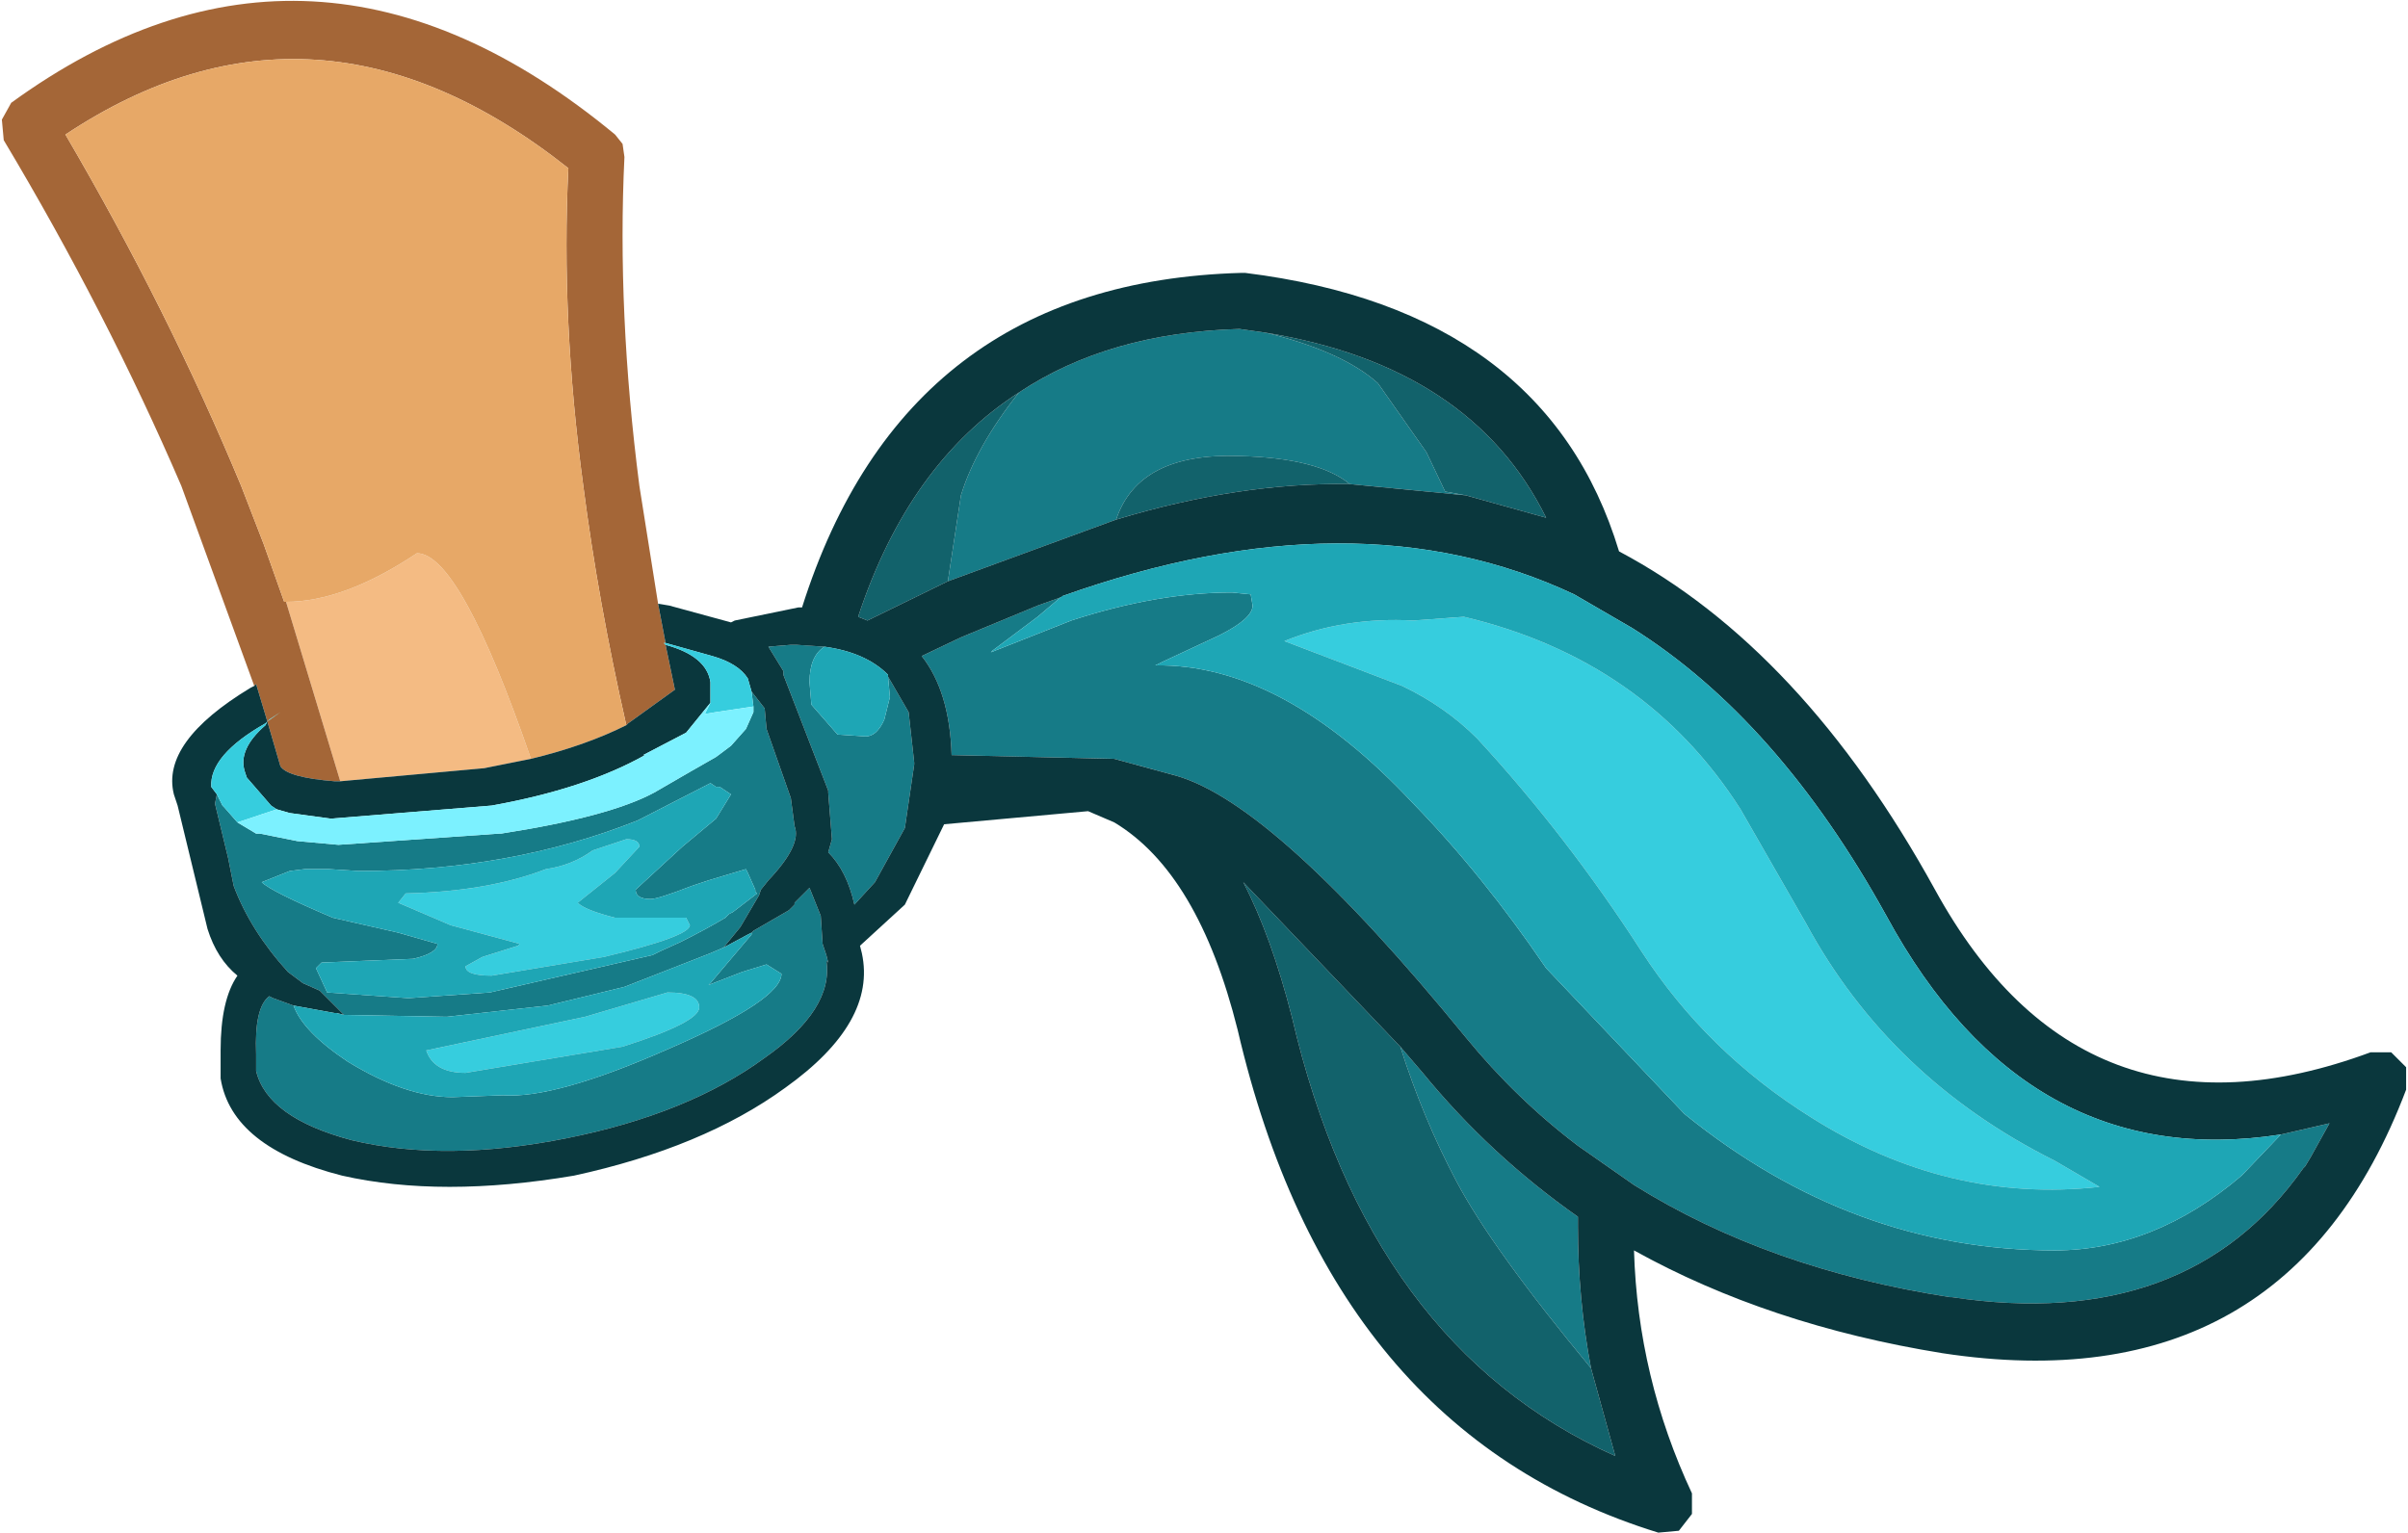 <?xml version="1.0" encoding="UTF-8" standalone="no"?>
<svg xmlns:ffdec="https://www.free-decompiler.com/flash" xmlns:xlink="http://www.w3.org/1999/xlink" ffdec:objectType="shape" height="41.0px" width="64.4px" xmlns="http://www.w3.org/2000/svg">
  <g transform="matrix(1.0, 0.0, 0.0, 1.0, 12.35, 26.0)">
    <path d="M-3.25 -5.1 L-4.7 -9.9 Q-3.15 -9.9 -1.2 -11.2 -0.05 -11.2 1.85 -5.7 L0.6 -5.45 -3.25 -5.1" fill="#f4bb83" fill-rule="evenodd" stroke="none"/>
    <path d="M-5.55 -7.65 L-7.5 -13.0 Q-9.5 -17.65 -12.25 -22.25 L-12.3 -22.8 -12.05 -23.25 Q-4.0 -29.1 4.1 -22.4 L4.3 -22.15 4.35 -21.8 Q4.15 -17.65 4.75 -13.0 L5.25 -9.85 5.45 -8.8 5.4 -8.8 5.45 -8.75 5.7 -7.55 4.45 -6.65 4.4 -6.6 Q3.65 -9.9 3.25 -13.0 2.65 -17.45 2.85 -21.5 -3.9 -26.85 -10.6 -22.4 -7.85 -17.7 -5.9 -13.0 L-5.3 -11.45 -4.75 -9.9 -4.7 -9.9 -3.25 -5.1 -3.4 -5.1 Q-4.65 -5.2 -4.85 -5.5 L-5.2 -6.7 -5.5 -7.7 -5.55 -7.65 M-5.2 -6.7 L-4.85 -6.95 -5.15 -6.75 -5.2 -6.7" fill="#a46637" fill-rule="evenodd" stroke="none"/>
    <path d="M-4.7 -9.9 L-4.75 -9.9 -5.3 -11.45 -5.9 -13.0 Q-7.85 -17.7 -10.6 -22.4 -3.9 -26.85 2.85 -21.5 2.65 -17.45 3.25 -13.0 3.65 -9.9 4.4 -6.6 3.3 -6.05 1.85 -5.7 -0.05 -11.2 -1.2 -11.2 -3.15 -9.9 -4.7 -9.9" fill="#e7a867" fill-rule="evenodd" stroke="none"/>
    <path d="M13.0 -10.45 L13.35 -12.75 Q13.75 -14.05 14.9 -15.5 17.3 -17.1 20.8 -17.2 L21.5 -17.1 Q23.55 -16.6 24.5 -15.75 L25.8 -13.9 26.3 -12.85 26.85 -12.75 23.75 -13.05 Q22.9 -13.75 20.8 -13.8 18.1 -13.9 17.5 -12.1 L13.0 -10.45 M-6.0 -4.0 L-5.5 -3.7 -5.4 -3.7 -4.4 -3.5 -3.3 -3.4 1.0 -3.7 1.05 -3.7 Q3.95 -4.15 5.15 -4.8 L6.1 -5.35 6.8 -5.75 7.2 -6.05 7.6 -6.5 7.8 -6.95 7.8 -7.1 7.75 -7.5 8.1 -7.05 8.15 -6.5 8.8 -4.65 8.9 -3.9 Q9.1 -3.4 8.2 -2.45 L8.0 -2.2 7.95 -2.05 7.45 -1.2 7.0 -0.65 6.65 -0.5 4.35 0.4 2.3 0.9 -0.4 1.2 -3.15 1.15 -3.8 0.5 -4.25 0.3 -4.65 0.0 Q-5.65 -1.1 -6.1 -2.3 L-6.25 -3.05 -6.6 -4.5 -6.55 -4.75 -6.45 -4.55 -6.4 -4.45 -6.35 -4.4 -6.0 -4.0 M9.7 -8.7 Q9.3 -8.45 9.3 -7.75 L9.35 -7.15 10.05 -6.35 10.8 -6.3 Q11.1 -6.3 11.3 -6.75 L11.45 -7.35 11.4 -7.9 11.95 -6.95 12.1 -5.6 12.1 -5.55 11.85 -3.85 11.05 -2.4 10.5 -1.8 Q10.3 -2.7 9.8 -3.2 L9.9 -3.55 9.8 -4.8 9.8 -4.85 8.6 -7.95 8.6 -8.05 8.2 -8.7 8.8 -8.75 8.95 -8.75 9.7 -8.7 M7.75 -1.05 L7.8 -1.1 8.75 -1.65 8.9 -1.8 8.9 -1.85 9.3 -2.25 9.6 -1.5 9.65 -0.75 9.7 -0.6 9.75 -0.45 9.8 -0.25 9.75 -0.3 Q9.95 1.0 8.1 2.3 6.05 3.8 2.8 4.45 -0.45 5.1 -2.95 4.5 -5.2 3.9 -5.5 2.65 L-5.5 2.3 -5.5 2.2 Q-5.55 0.95 -5.15 0.65 L-5.05 0.7 -4.5 0.9 Q-4.25 1.6 -3.05 2.4 -1.5 3.35 -0.25 3.35 L1.1 3.3 Q2.5 3.4 5.55 2.05 8.55 0.75 8.55 0.05 L8.15 -0.2 7.5 0.0 6.6 0.35 6.65 0.3 7.75 -1.0 7.75 -1.05 M7.15 -1.55 L7.25 -1.6 7.9 -2.1 7.85 -2.15 7.85 -2.2 7.65 -2.65 7.6 -2.75 6.6 -2.45 6.15 -2.3 Q5.25 -1.95 5.05 -1.95 4.65 -1.95 4.65 -2.2 L5.9 -3.35 6.8 -4.1 7.2 -4.75 6.9 -4.95 6.8 -4.95 6.65 -5.05 4.7 -4.05 Q1.3 -2.7 -2.75 -2.7 L-3.55 -2.75 -4.15 -2.75 -4.2 -2.75 -4.6 -2.7 -5.35 -2.4 Q-5.1 -2.15 -3.45 -1.45 L-1.7 -1.05 -0.65 -0.75 Q-0.65 -0.5 -1.3 -0.35 L-3.75 -0.25 -3.9 -0.1 -3.6 0.55 -1.45 0.7 -1.4 0.7 0.75 0.55 5.1 -0.45 5.3 -0.55 5.85 -0.8 Q6.55 -1.15 7.05 -1.45 L7.1 -1.5 7.15 -1.55 M16.05 -10.05 L15.4 -9.5 14.2 -8.6 14.15 -8.55 16.3 -9.4 Q18.6 -10.15 20.6 -10.15 L21.1 -10.1 21.15 -9.8 Q21.15 -9.45 20.25 -9.0 L18.75 -8.3 18.55 -8.2 Q21.95 -8.25 25.45 -4.5 27.3 -2.6 29.0 -0.1 L32.7 3.8 Q37.2 7.45 42.6 7.45 45.25 7.45 47.6 5.45 L48.65 4.35 49.95 4.05 49.45 4.95 49.3 5.2 49.25 5.25 Q46.15 9.65 39.85 8.7 L39.8 8.7 Q34.95 7.95 31.35 5.7 L29.85 4.65 Q28.2 3.4 26.85 1.75 21.75 -4.5 19.1 -5.25 L17.45 -5.7 13.1 -5.8 Q13.05 -7.5 12.3 -8.45 L13.35 -8.95 15.4 -9.8 16.1 -10.05 16.05 -10.05 M25.1 2.0 L25.7 2.7 Q27.5 4.9 29.85 6.55 L29.85 6.8 Q29.85 8.75 30.2 10.6 27.55 7.4 26.6 5.6 25.7 3.9 25.1 2.0" fill="#167b87" fill-rule="evenodd" stroke="none"/>
    <path d="M14.9 -15.5 Q13.75 -14.05 13.35 -12.75 L13.0 -10.45 10.85 -9.4 10.6 -9.5 Q11.95 -13.6 14.9 -15.5 M17.5 -12.1 Q18.1 -13.9 20.8 -13.8 22.9 -13.75 23.75 -13.05 20.8 -13.1 17.5 -12.1 M26.85 -12.75 L26.3 -12.85 25.8 -13.9 24.5 -15.75 Q23.55 -16.6 21.5 -17.1 27.0 -16.2 29.0 -12.15 L26.85 -12.75 M30.2 10.6 L30.85 12.95 Q24.25 10.0 22.2 1.2 21.65 -0.95 20.9 -2.4 L25.1 2.0 Q25.7 3.9 26.6 5.6 27.55 7.4 30.2 10.6" fill="#12626b" fill-rule="evenodd" stroke="none"/>
    <path d="M13.0 -10.45 L17.5 -12.1 Q20.8 -13.1 23.75 -13.05 L26.85 -12.75 29.0 -12.15 Q27.0 -16.2 21.5 -17.1 L20.8 -17.2 Q17.3 -17.1 14.9 -15.5 11.95 -13.6 10.6 -9.5 L10.85 -9.4 13.0 -10.45 M-5.55 -7.65 L-5.5 -7.7 -5.2 -6.7 -4.85 -5.5 Q-4.65 -5.2 -3.4 -5.1 L-3.25 -5.1 0.6 -5.45 1.85 -5.7 Q3.3 -6.05 4.4 -6.6 L4.45 -6.65 5.7 -7.55 5.45 -8.75 Q6.55 -8.45 6.65 -7.75 L6.65 -7.3 6.65 -7.2 6.0 -6.4 4.85 -5.8 4.9 -5.8 Q3.3 -4.9 0.8 -4.45 L-3.5 -4.1 -4.6 -4.25 -4.95 -4.35 -5.1 -4.45 -5.75 -5.2 -5.8 -5.35 Q-6.0 -5.95 -5.25 -6.6 L-5.2 -6.7 -5.25 -6.65 Q-6.75 -5.8 -6.7 -4.95 L-6.55 -4.75 -6.6 -4.5 -6.25 -3.05 -6.1 -2.3 Q-5.65 -1.1 -4.65 0.0 L-4.25 0.3 -3.8 0.5 -3.15 1.15 -3.35 1.1 -3.4 1.1 -4.5 0.9 -5.05 0.7 -5.15 0.65 Q-5.55 0.95 -5.5 2.2 L-5.5 2.3 -5.5 2.65 Q-5.2 3.9 -2.95 4.5 -0.45 5.1 2.8 4.45 6.05 3.8 8.1 2.3 9.95 1.0 9.75 -0.3 L9.8 -0.25 9.75 -0.45 9.7 -0.6 9.65 -0.75 9.6 -1.5 9.3 -2.25 8.9 -1.85 8.9 -1.8 8.75 -1.65 7.8 -1.1 7.75 -1.05 7.65 -1.0 7.0 -0.65 7.45 -1.2 7.95 -2.05 8.0 -2.2 8.2 -2.45 Q9.1 -3.4 8.9 -3.9 L8.8 -4.65 8.15 -6.5 8.1 -7.05 7.75 -7.5 7.65 -7.85 Q7.4 -8.25 6.7 -8.45 L5.45 -8.8 5.25 -9.85 5.55 -9.8 7.2 -9.35 7.3 -9.4 9.0 -9.75 9.1 -9.75 Q11.85 -18.45 20.85 -18.7 L20.95 -18.7 Q29.0 -17.7 30.95 -11.25 35.85 -8.65 39.4 -2.2 43.35 5.0 51.05 2.15 L51.6 2.15 52.0 2.55 52.0 3.15 Q48.8 11.6 39.6 10.2 34.95 9.45 31.35 7.45 31.45 10.85 32.9 13.95 L32.9 14.5 32.55 14.95 32.0 15.0 Q23.25 12.3 20.75 1.55 19.7 -2.65 17.45 -4.0 L16.75 -4.3 12.9 -3.95 11.85 -1.8 10.65 -0.7 10.7 -0.5 Q11.1 1.35 8.65 3.1 6.45 4.7 3.0 5.45 -0.55 6.05 -3.2 5.45 -6.15 4.7 -6.45 2.85 L-6.45 2.1 Q-6.45 0.75 -6.0 0.1 -6.55 -0.35 -6.8 -1.15 L-7.6 -4.45 -7.7 -4.75 Q-8.05 -6.15 -5.65 -7.6 L-5.55 -7.65 M9.7 -8.7 L8.95 -8.75 8.8 -8.75 8.2 -8.7 8.6 -8.05 8.6 -7.95 9.8 -4.85 9.8 -4.8 9.9 -3.55 9.8 -3.2 Q10.3 -2.7 10.5 -1.8 L11.05 -2.4 11.85 -3.85 12.1 -5.55 12.1 -5.6 11.95 -6.95 11.4 -7.9 11.4 -7.95 Q10.8 -8.55 9.7 -8.7 M48.65 4.35 Q41.85 5.4 38.1 -1.5 35.2 -6.75 31.3 -9.2 L29.75 -10.1 Q23.9 -12.85 16.05 -10.05 L16.1 -10.05 15.4 -9.8 13.35 -8.95 12.3 -8.45 Q13.05 -7.5 13.1 -5.8 L17.45 -5.7 19.1 -5.25 Q21.75 -4.5 26.85 1.75 28.2 3.4 29.85 4.65 L31.35 5.7 Q34.95 7.95 39.8 8.7 L39.85 8.7 Q46.15 9.65 49.25 5.25 L49.3 5.2 49.45 4.95 49.95 4.05 48.65 4.35 M30.2 10.6 Q29.85 8.75 29.85 6.8 L29.85 6.55 Q27.5 4.9 25.7 2.7 L25.1 2.0 20.9 -2.4 Q21.65 -0.95 22.2 1.2 24.25 10.0 30.85 12.95 L30.2 10.6" fill="#0a373d" fill-rule="evenodd" stroke="none"/>
    <path d="M-5.2 -6.7 L-5.15 -6.75 -4.85 -6.95 -5.2 -6.7 -5.25 -6.6 Q-6.0 -5.95 -5.8 -5.35 L-5.75 -5.2 -5.1 -4.45 -4.95 -4.35 -6.0 -4.0 -6.35 -4.4 -6.4 -4.45 -6.45 -4.55 -6.55 -4.75 -6.7 -4.95 Q-6.75 -5.8 -5.25 -6.65 L-5.2 -6.7 M5.45 -8.75 L5.4 -8.8 5.45 -8.8 6.7 -8.45 Q7.4 -8.25 7.65 -7.85 L7.75 -7.5 7.8 -7.1 6.8 -6.95 6.5 -6.9 6.65 -7.2 6.65 -7.3 6.65 -7.75 Q6.55 -8.45 5.45 -8.75 M4.4 -3.55 Q4.75 -3.55 4.75 -3.35 L4.1 -2.65 3.1 -1.85 Q3.3 -1.65 4.1 -1.45 L6.0 -1.45 6.1 -1.25 Q6.1 -0.95 3.8 -0.4 L0.8 0.1 Q0.1 0.1 0.1 -0.15 L0.55 -0.4 1.5 -0.7 1.55 -0.75 -0.3 -1.25 -1.7 -1.85 -1.5 -2.1 Q0.7 -2.15 2.25 -2.75 2.95 -2.85 3.5 -3.25 L4.4 -3.55 M26.8 -9.5 Q31.65 -8.35 34.2 -4.35 L35.95 -1.3 Q38.2 2.85 42.6 5.05 L43.8 5.75 Q39.75 6.2 36.1 3.9 33.3 2.15 31.55 -0.55 29.55 -3.65 27.15 -6.25 26.3 -7.1 25.15 -7.65 L22.0 -8.85 Q23.6 -9.5 25.45 -9.4 L26.8 -9.5 M5.5 0.55 Q6.35 0.55 6.35 0.95 6.35 1.35 4.3 2.0 L0.1 2.7 Q-0.75 2.7 -0.95 2.1 L3.3 1.2 5.5 0.55" fill="#36cdde" fill-rule="evenodd" stroke="none"/>
    <path d="M6.65 -7.2 L6.5 -6.9 6.8 -6.95 7.8 -7.1 7.8 -6.95 7.6 -6.5 7.2 -6.05 6.8 -5.75 6.1 -5.35 5.15 -4.8 Q3.95 -4.15 1.05 -3.7 L1.0 -3.7 -3.3 -3.4 -4.4 -3.5 -5.4 -3.7 -5.5 -3.7 -6.0 -4.0 -4.95 -4.35 -4.6 -4.25 -3.5 -4.1 0.8 -4.45 Q3.3 -4.9 4.9 -5.8 L4.85 -5.8 6.0 -6.4 6.65 -7.2" fill="#7cf1ff" fill-rule="evenodd" stroke="none"/>
    <path d="M11.4 -7.9 L11.45 -7.35 11.3 -6.75 Q11.1 -6.3 10.8 -6.3 L10.05 -6.35 9.35 -7.15 9.3 -7.75 Q9.3 -8.45 9.7 -8.7 10.8 -8.55 11.4 -7.95 L11.4 -7.9 M7.0 -0.65 L7.65 -1.0 7.75 -1.05 7.75 -1.0 6.65 0.3 6.6 0.35 7.5 0.0 8.15 -0.2 8.55 0.05 Q8.55 0.75 5.55 2.05 2.5 3.4 1.1 3.3 L-0.25 3.35 Q-1.5 3.35 -3.05 2.4 -4.25 1.6 -4.5 0.9 L-3.4 1.1 -3.35 1.1 -3.15 1.15 -0.4 1.2 2.3 0.9 4.35 0.4 6.65 -0.5 7.0 -0.65 M4.4 -3.55 L3.5 -3.25 Q2.95 -2.85 2.25 -2.75 0.7 -2.15 -1.5 -2.1 L-1.7 -1.85 -0.3 -1.25 1.55 -0.75 1.5 -0.7 0.55 -0.4 0.1 -0.15 Q0.1 0.1 0.8 0.1 L3.8 -0.4 Q6.1 -0.95 6.1 -1.25 L6.0 -1.45 4.1 -1.45 Q3.3 -1.65 3.1 -1.85 L4.1 -2.65 4.75 -3.35 Q4.75 -3.55 4.4 -3.55 M7.15 -1.55 L7.1 -1.5 7.05 -1.45 Q6.55 -1.15 5.85 -0.8 L5.3 -0.55 5.1 -0.45 0.75 0.55 -1.4 0.7 -1.45 0.7 -3.6 0.55 -3.9 -0.1 -3.75 -0.25 -1.3 -0.35 Q-0.65 -0.5 -0.65 -0.75 L-1.7 -1.05 -3.45 -1.45 Q-5.1 -2.15 -5.35 -2.4 L-4.6 -2.7 -4.2 -2.75 -4.15 -2.75 -3.55 -2.75 -2.75 -2.7 Q1.3 -2.7 4.7 -4.05 L6.65 -5.05 6.8 -4.95 6.9 -4.95 7.2 -4.75 6.8 -4.1 5.9 -3.35 4.65 -2.2 Q4.65 -1.95 5.05 -1.95 5.25 -1.95 6.15 -2.3 L6.6 -2.45 7.6 -2.75 7.65 -2.65 7.85 -2.2 7.85 -2.15 7.9 -2.1 7.25 -1.6 7.15 -1.55 M48.65 4.35 L47.6 5.45 Q45.25 7.45 42.6 7.45 37.2 7.45 32.7 3.8 L29.0 -0.1 Q27.3 -2.6 25.45 -4.5 21.95 -8.25 18.55 -8.2 L18.75 -8.3 20.25 -9.0 Q21.15 -9.45 21.15 -9.8 L21.1 -10.1 20.6 -10.15 Q18.6 -10.15 16.3 -9.4 L14.15 -8.55 14.2 -8.6 15.4 -9.5 16.05 -10.05 Q23.9 -12.85 29.75 -10.1 L31.3 -9.2 Q35.2 -6.75 38.1 -1.5 41.85 5.4 48.65 4.35 M26.8 -9.5 L25.45 -9.4 Q23.6 -9.5 22.0 -8.85 L25.15 -7.65 Q26.3 -7.1 27.15 -6.25 29.55 -3.65 31.55 -0.55 33.3 2.15 36.1 3.9 39.75 6.2 43.8 5.75 L42.6 5.05 Q38.2 2.85 35.95 -1.3 L34.2 -4.35 Q31.65 -8.35 26.8 -9.5 M5.5 0.55 L3.3 1.2 -0.95 2.1 Q-0.75 2.7 0.1 2.7 L4.3 2.0 Q6.35 1.35 6.35 0.95 6.35 0.55 5.5 0.55" fill="#1ea6b5" fill-rule="evenodd" stroke="none"/>
  </g>
</svg>
